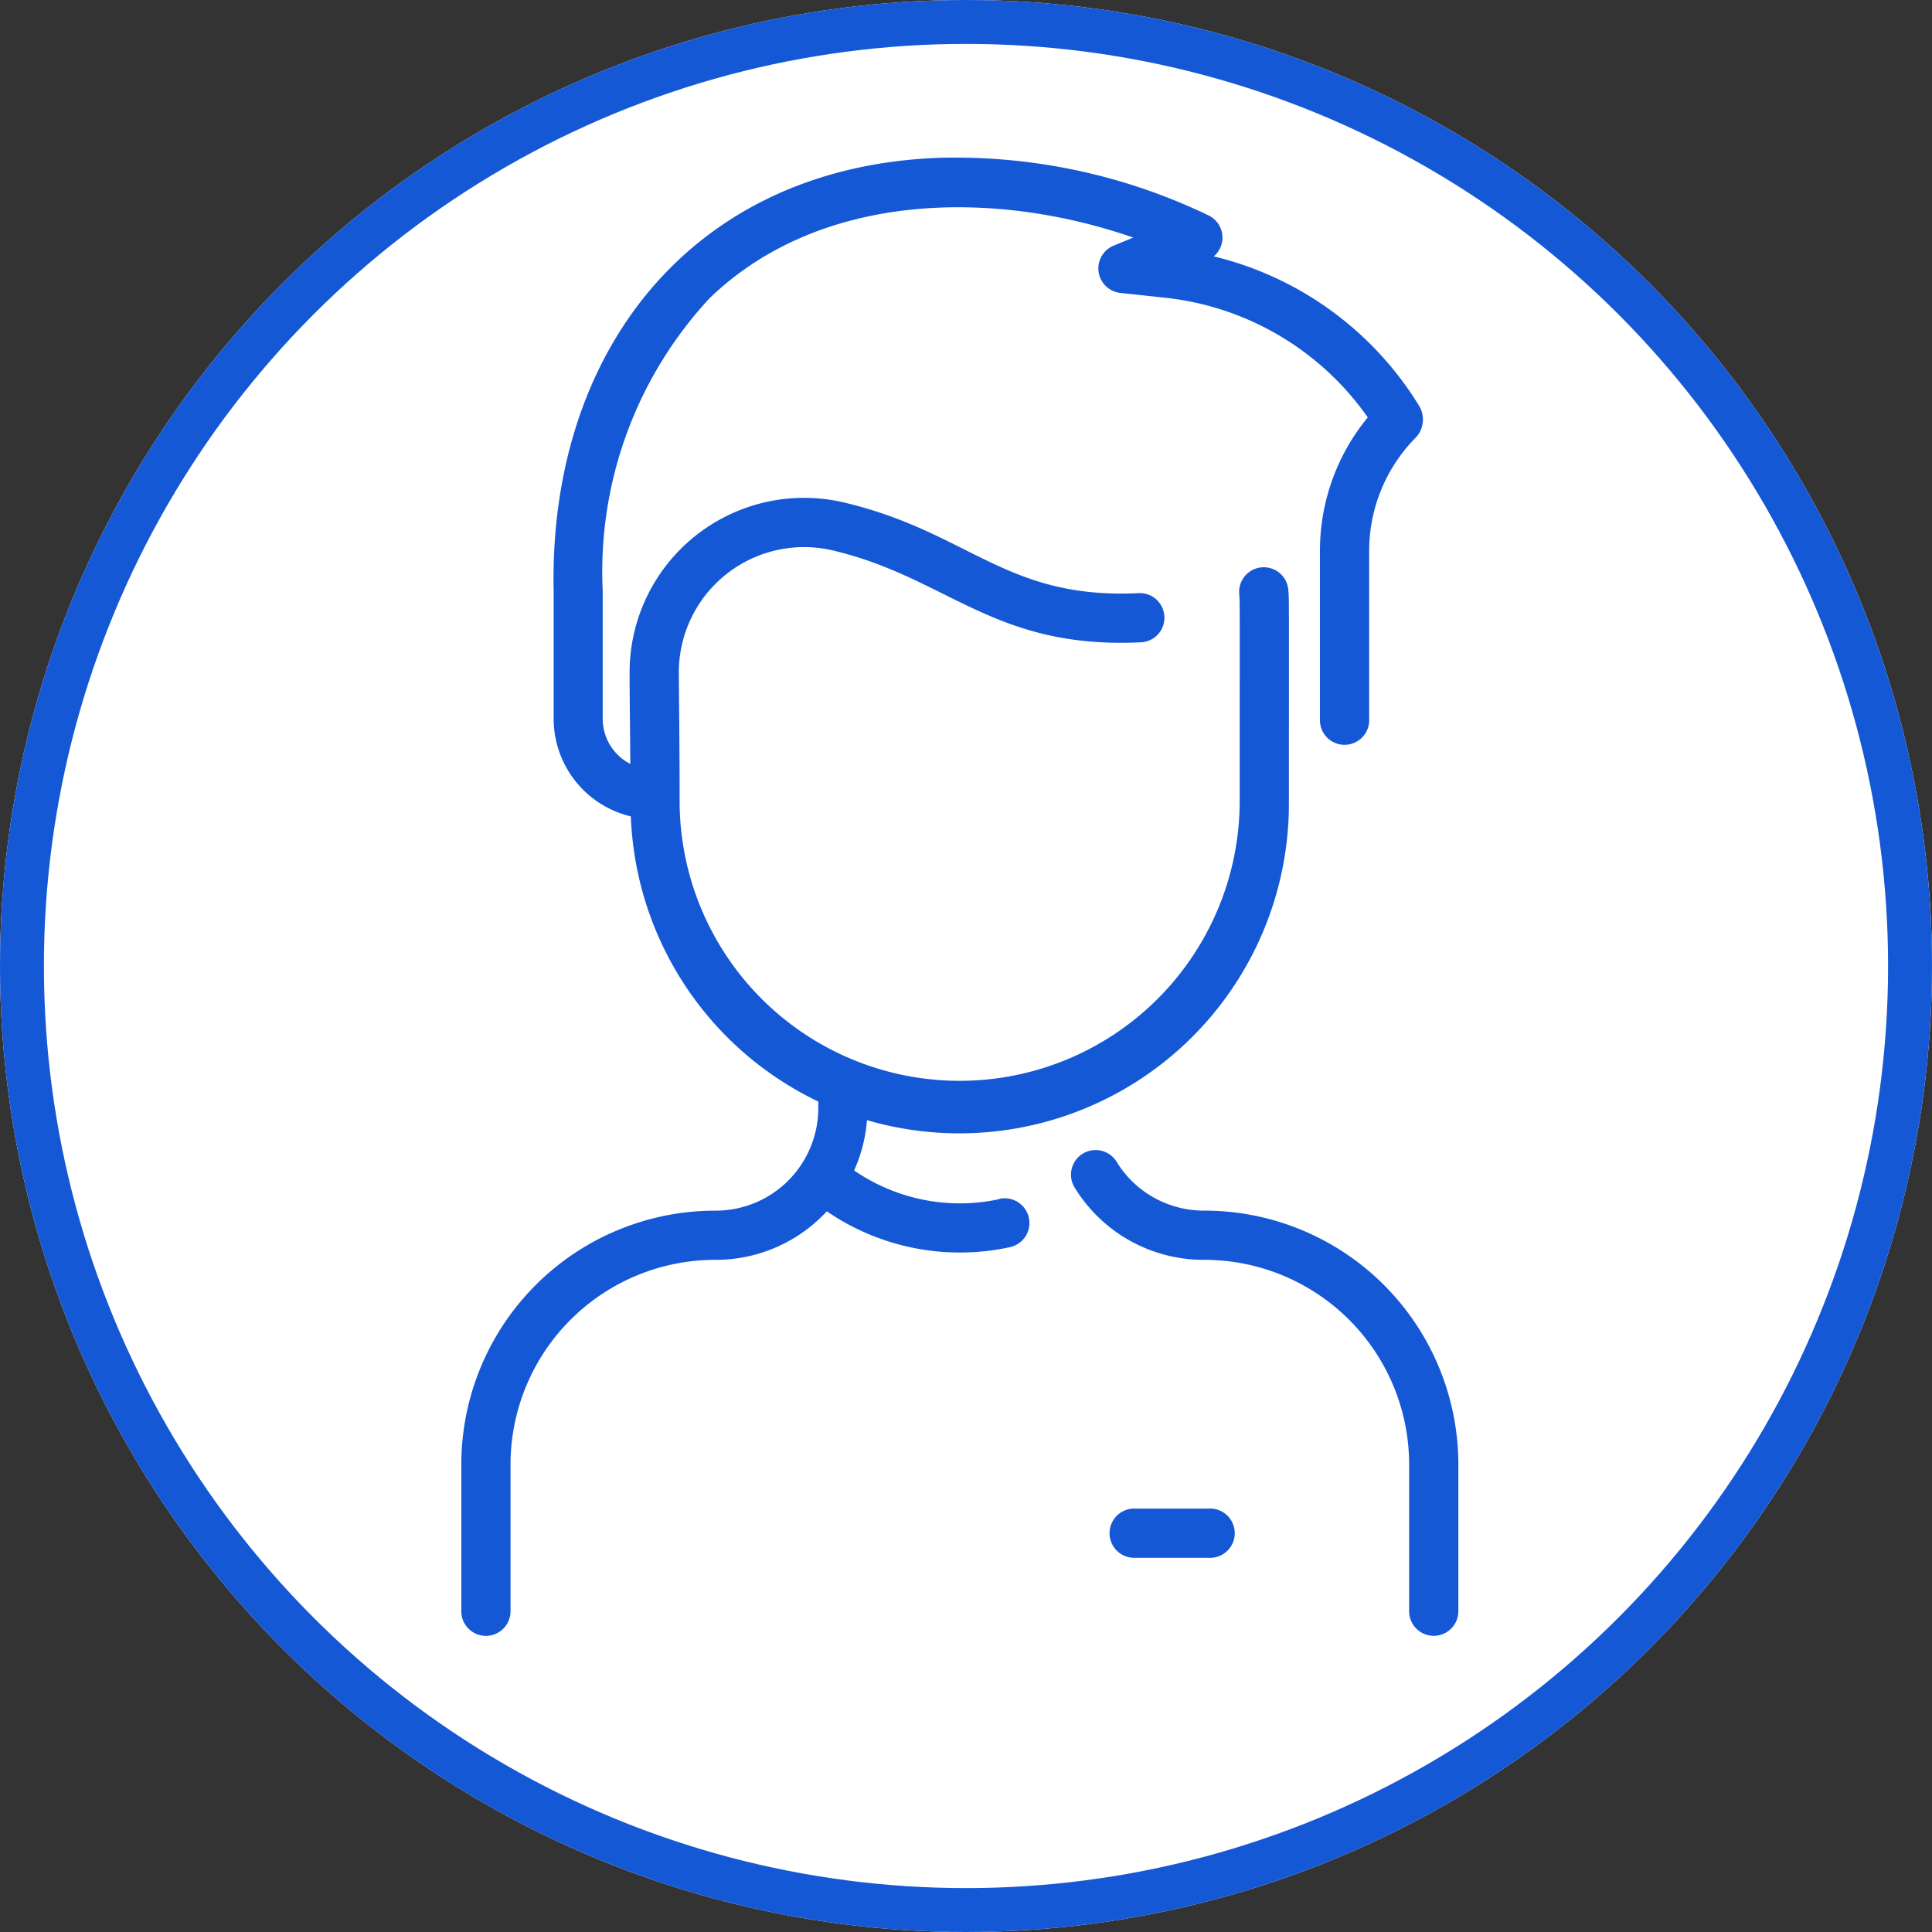 <svg xmlns="http://www.w3.org/2000/svg" xmlns:xlink="http://www.w3.org/1999/xlink" width="44" height="44" viewBox="0 0 44 44">
  <rect x="0" y="0" width="44" height="44" fill="#333333" stroke="none"/>
  <defs>
    <clipPath id="clip-path">
      <circle id="Elipse_76" data-name="Elipse 76" cx="22" cy="22" r="22" transform="translate(23 552)" fill="#fff" stroke="#1558d6" stroke-width="1"/>
    </clipPath>
    <clipPath id="clip-path-2">
      <ellipse id="Elipse_49" data-name="Elipse 49" cx="26" cy="25" rx="26" ry="25" transform="translate(0 0)" fill="#1558d6" stroke="#1558d6" stroke-width="1"/>
    </clipPath>
  </defs>
  <g id="Grupo_483" data-name="Grupo 483" transform="translate(-23 -552)">
    <g id="Enmascarar_grupo_58" data-name="Enmascarar grupo 58" clip-path="url(#clip-path)">
      <g id="Grupo_407" data-name="Grupo 407" transform="translate(19 548)">
        <g id="Elipse_52" data-name="Elipse 52" transform="translate(4 4)" fill="#fff" stroke="#1558d6" stroke-width="1">
          <circle cx="22" cy="22" r="22" stroke="none"/>
          <circle cx="22" cy="22" r="21.5" fill="none"/>
        </g>
        <g id="Enmascarar_grupo_43" data-name="Enmascarar grupo 43" transform="translate(0 0)" clip-path="url(#clip-path-2)">
          <path id="hombre" d="M32.459,29.771v3.312a.561.561,0,1,1-1.121,0V29.771a4.663,4.663,0,0,0-4.666-4.666,3.442,3.442,0,0,1-2.962-1.663.561.561,0,0,1,.958-.583,2.329,2.329,0,0,0,2,1.125A5.784,5.784,0,0,1,32.459,29.771ZM22.008,23.722a4.246,4.246,0,0,1-3.31-.653,3.431,3.431,0,0,0,.293-1.145A7.507,7.507,0,0,0,28.6,14.73c0-4.755.006-4.679-.013-4.874a.561.561,0,1,0-1.116.11c.013.127.008.238.008,4.764a6.378,6.378,0,0,1-12.755,0c0-1.263-.013-2.241-.018-2.975a2.853,2.853,0,0,1,3.532-2.8c2.6.623,3.643,2.242,6.972,2.087a.561.561,0,1,0-.053-1.12c-3,.141-3.832-1.38-6.658-2.058a3.974,3.974,0,0,0-4.914,3.894c0,.6.012,1.249.016,2.053a1.158,1.158,0,0,1-.629-1.025c0-.013,0-2.912,0-2.925A9.152,9.152,0,0,1,15.411,3.2C17.962.743,21.952.742,25.055,1.824l-.448.184a.561.561,0,0,0,.154,1.076l.986.106a6.477,6.477,0,0,1,4.649,2.729,4.772,4.772,0,0,0-1.089,3.048v3.824a.561.561,0,1,0,1.121,0V8.966a3.661,3.661,0,0,1,1.06-2.586.6.6,0,0,0,.081-.718,7.569,7.569,0,0,0-4.68-3.41.561.561,0,0,0-.109-.928A13.289,13.289,0,0,0,20.611.008c-5.6.217-8.874,4.4-8.756,9.876v2.906a2.288,2.288,0,0,0,1.758,2.216A7.51,7.51,0,0,0,17.882,21.5v.148a2.337,2.337,0,0,1-2.343,2.337,5.783,5.783,0,0,0-5.787,5.787v3.312a.561.561,0,1,0,1.121,0V29.771a4.663,4.663,0,0,1,4.666-4.666A3.442,3.442,0,0,0,18.076,24a5.366,5.366,0,0,0,4.171.816.561.561,0,0,0-.239-1.1Zm4.774,7.048H25.1a.561.561,0,1,0,0,1.121h1.682a.561.561,0,1,0,0-1.121Z" transform="translate(5.754 8.587)" fill="#fff"/>
        </g>
      </g>
      <g id="Enmascarar_grupo_43-2" data-name="Enmascarar grupo 43" transform="translate(18 547)" clip-path="url(#clip-path-2)">
        <path id="hombre-2" data-name="hombre" d="M32.459,29.771v3.312a.561.561,0,1,1-1.121,0V29.771a4.663,4.663,0,0,0-4.666-4.666,3.442,3.442,0,0,1-2.962-1.663.561.561,0,0,1,.958-.583,2.329,2.329,0,0,0,2,1.125A5.784,5.784,0,0,1,32.459,29.771ZM22.008,23.722a4.246,4.246,0,0,1-3.31-.653,3.431,3.431,0,0,0,.293-1.145A7.507,7.507,0,0,0,28.6,14.73c0-4.755.006-4.679-.013-4.874a.561.561,0,1,0-1.116.11c.013.127.008.238.008,4.764a6.378,6.378,0,0,1-12.755,0c0-1.263-.013-2.241-.018-2.975a2.853,2.853,0,0,1,3.532-2.8c2.6.623,3.643,2.242,6.972,2.087a.561.561,0,1,0-.053-1.12c-3,.141-3.832-1.38-6.658-2.058a3.974,3.974,0,0,0-4.914,3.894c0,.6.012,1.249.016,2.053a1.158,1.158,0,0,1-.629-1.025c0-.013,0-2.912,0-2.925A9.152,9.152,0,0,1,15.411,3.2C17.962.743,21.952.742,25.055,1.824l-.448.184a.561.561,0,0,0,.154,1.076l.986.106a6.477,6.477,0,0,1,4.649,2.729,4.772,4.772,0,0,0-1.089,3.048v3.824a.561.561,0,1,0,1.121,0V8.966a3.661,3.661,0,0,1,1.06-2.586.6.6,0,0,0,.081-.718,7.569,7.569,0,0,0-4.68-3.41.561.561,0,0,0-.109-.928A13.289,13.289,0,0,0,20.611.008c-5.6.217-8.874,4.4-8.756,9.876v2.906a2.288,2.288,0,0,0,1.758,2.216A7.51,7.51,0,0,0,17.882,21.5v.148a2.337,2.337,0,0,1-2.343,2.337,5.783,5.783,0,0,0-5.787,5.787v3.312a.561.561,0,1,0,1.121,0V29.771a4.663,4.663,0,0,1,4.666-4.666A3.442,3.442,0,0,0,18.076,24a5.366,5.366,0,0,0,4.171.816.561.561,0,0,0-.239-1.1Zm4.774,7.048H25.1a.561.561,0,1,0,0,1.121h1.682a.561.561,0,1,0,0-1.121Z" transform="translate(5.754 8.587)" fill="#1558d6"/>
      </g>
    </g>
  </g>
</svg>
